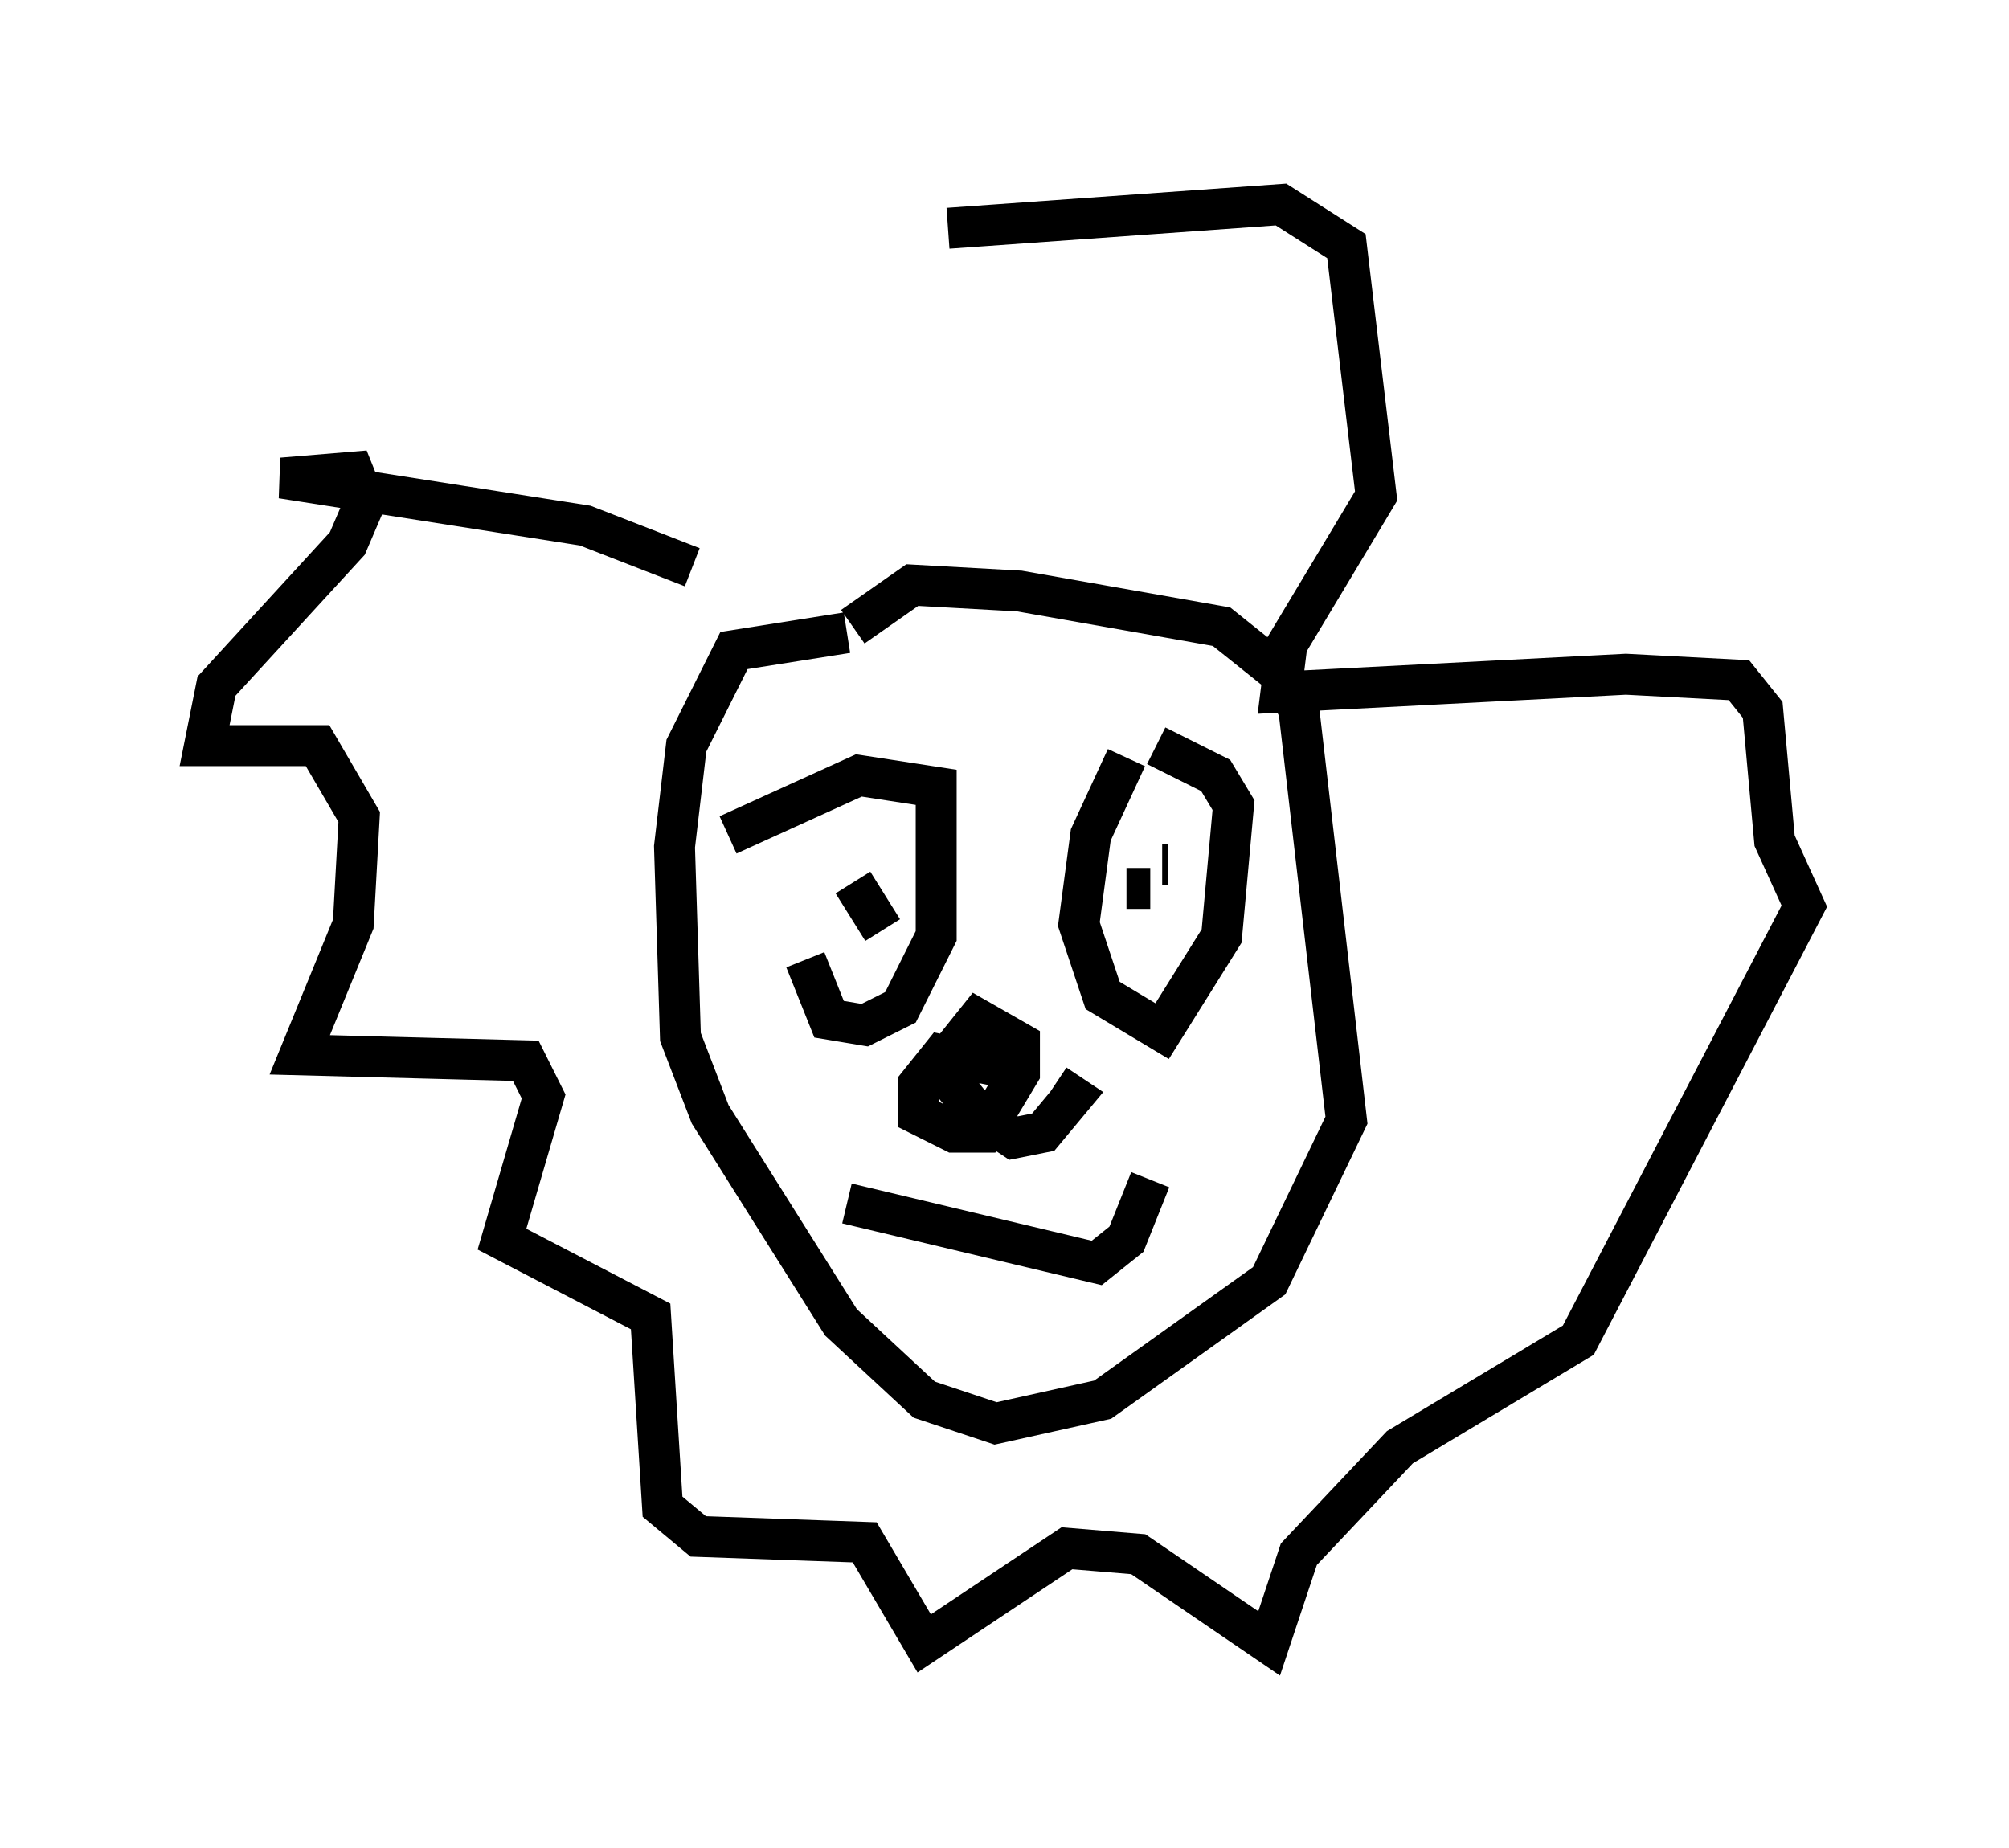 <?xml version="1.0" encoding="utf-8" ?>
<svg baseProfile="full" height="45.151" version="1.1" width="49.073" xmlns="http://www.w3.org/2000/svg" xmlns:ev="http://www.w3.org/2001/xml-events" xmlns:xlink="http://www.w3.org/1999/xlink"><defs /><rect fill="white" height="45.151" width="49.073" x="0" y="0" /><path d="M19.816, 20.397 m-0.145, 3.05 l0.581, 1.453 0.872, 0.145 l0.872, -0.436 0.872, -1.743 l0.0, -3.631 -1.888, -0.291 l-3.196, 1.453 m3.922, 1.162 l0.0, 0.0 m-0.726, 0.436 l0.0, 0.0 m6.536, -3.486 l-0.872, 1.888 -0.291, 2.179 l0.581, 1.743 1.453, 0.872 l1.453, -2.324 0.291, -3.196 l-0.436, -0.726 -1.453, -0.726 m-0.726, 3.486 l0.581, 0.0 m0.436, -0.581 l-0.145, 0.0 m-7.698, 0.581 l0.0, 0.0 m0.145, -0.145 l0.726, 1.162 m-0.145, -0.872 l0.0, 0.0 m3.05, 4.212 l-1.453, -0.291 -0.581, 0.726 l0.0, 0.726 0.872, 0.436 l0.726, 0.0 0.872, -1.453 l0.0, -0.726 -1.017, -0.581 l-0.581, 0.726 0.0, 0.872 l0.581, 0.726 0.872, 0.581 l0.726, -0.145 0.726, -0.872 l-0.436, -0.291 m-5.084, 2.905 l6.101, 1.453 0.726, -0.581 l0.581, -1.453 m-7.408, -13.363 l-2.76, 0.436 -1.162, 2.324 l-0.291, 2.469 0.145, 4.648 l0.726, 1.888 3.196, 5.084 l2.034, 1.888 1.743, 0.581 l2.615, -0.581 4.067, -2.905 l1.888, -3.922 -1.162, -10.022 l-0.436, -0.872 -1.453, -1.162 l-4.939, -0.872 -2.615, -0.145 l-1.453, 1.017 m-3.922, -1.453 l-2.615, -1.017 -7.408, -1.162 l1.743, -0.145 0.291, 0.726 l-0.436, 1.017 -3.196, 3.486 l-0.291, 1.453 2.76, 0.0 l1.017, 1.743 -0.145, 2.615 l-1.307, 3.196 5.52, 0.145 l0.436, 0.872 -1.017, 3.486 l3.631, 1.888 0.291, 4.648 l0.872, 0.726 4.067, 0.145 l1.453, 2.469 3.486, -2.324 l1.743, 0.145 3.196, 2.179 l0.726, -2.179 2.469, -2.615 l4.358, -2.615 5.52, -10.603 l-0.726, -1.598 -0.291, -3.196 l-0.581, -0.726 -2.76, -0.145 l-8.425, 0.436 0.145, -1.162 l2.179, -3.631 -0.726, -6.101 l-1.598, -1.017 -8.134, 0.581 " fill="none" stroke="black" stroke-width="1" /></svg>